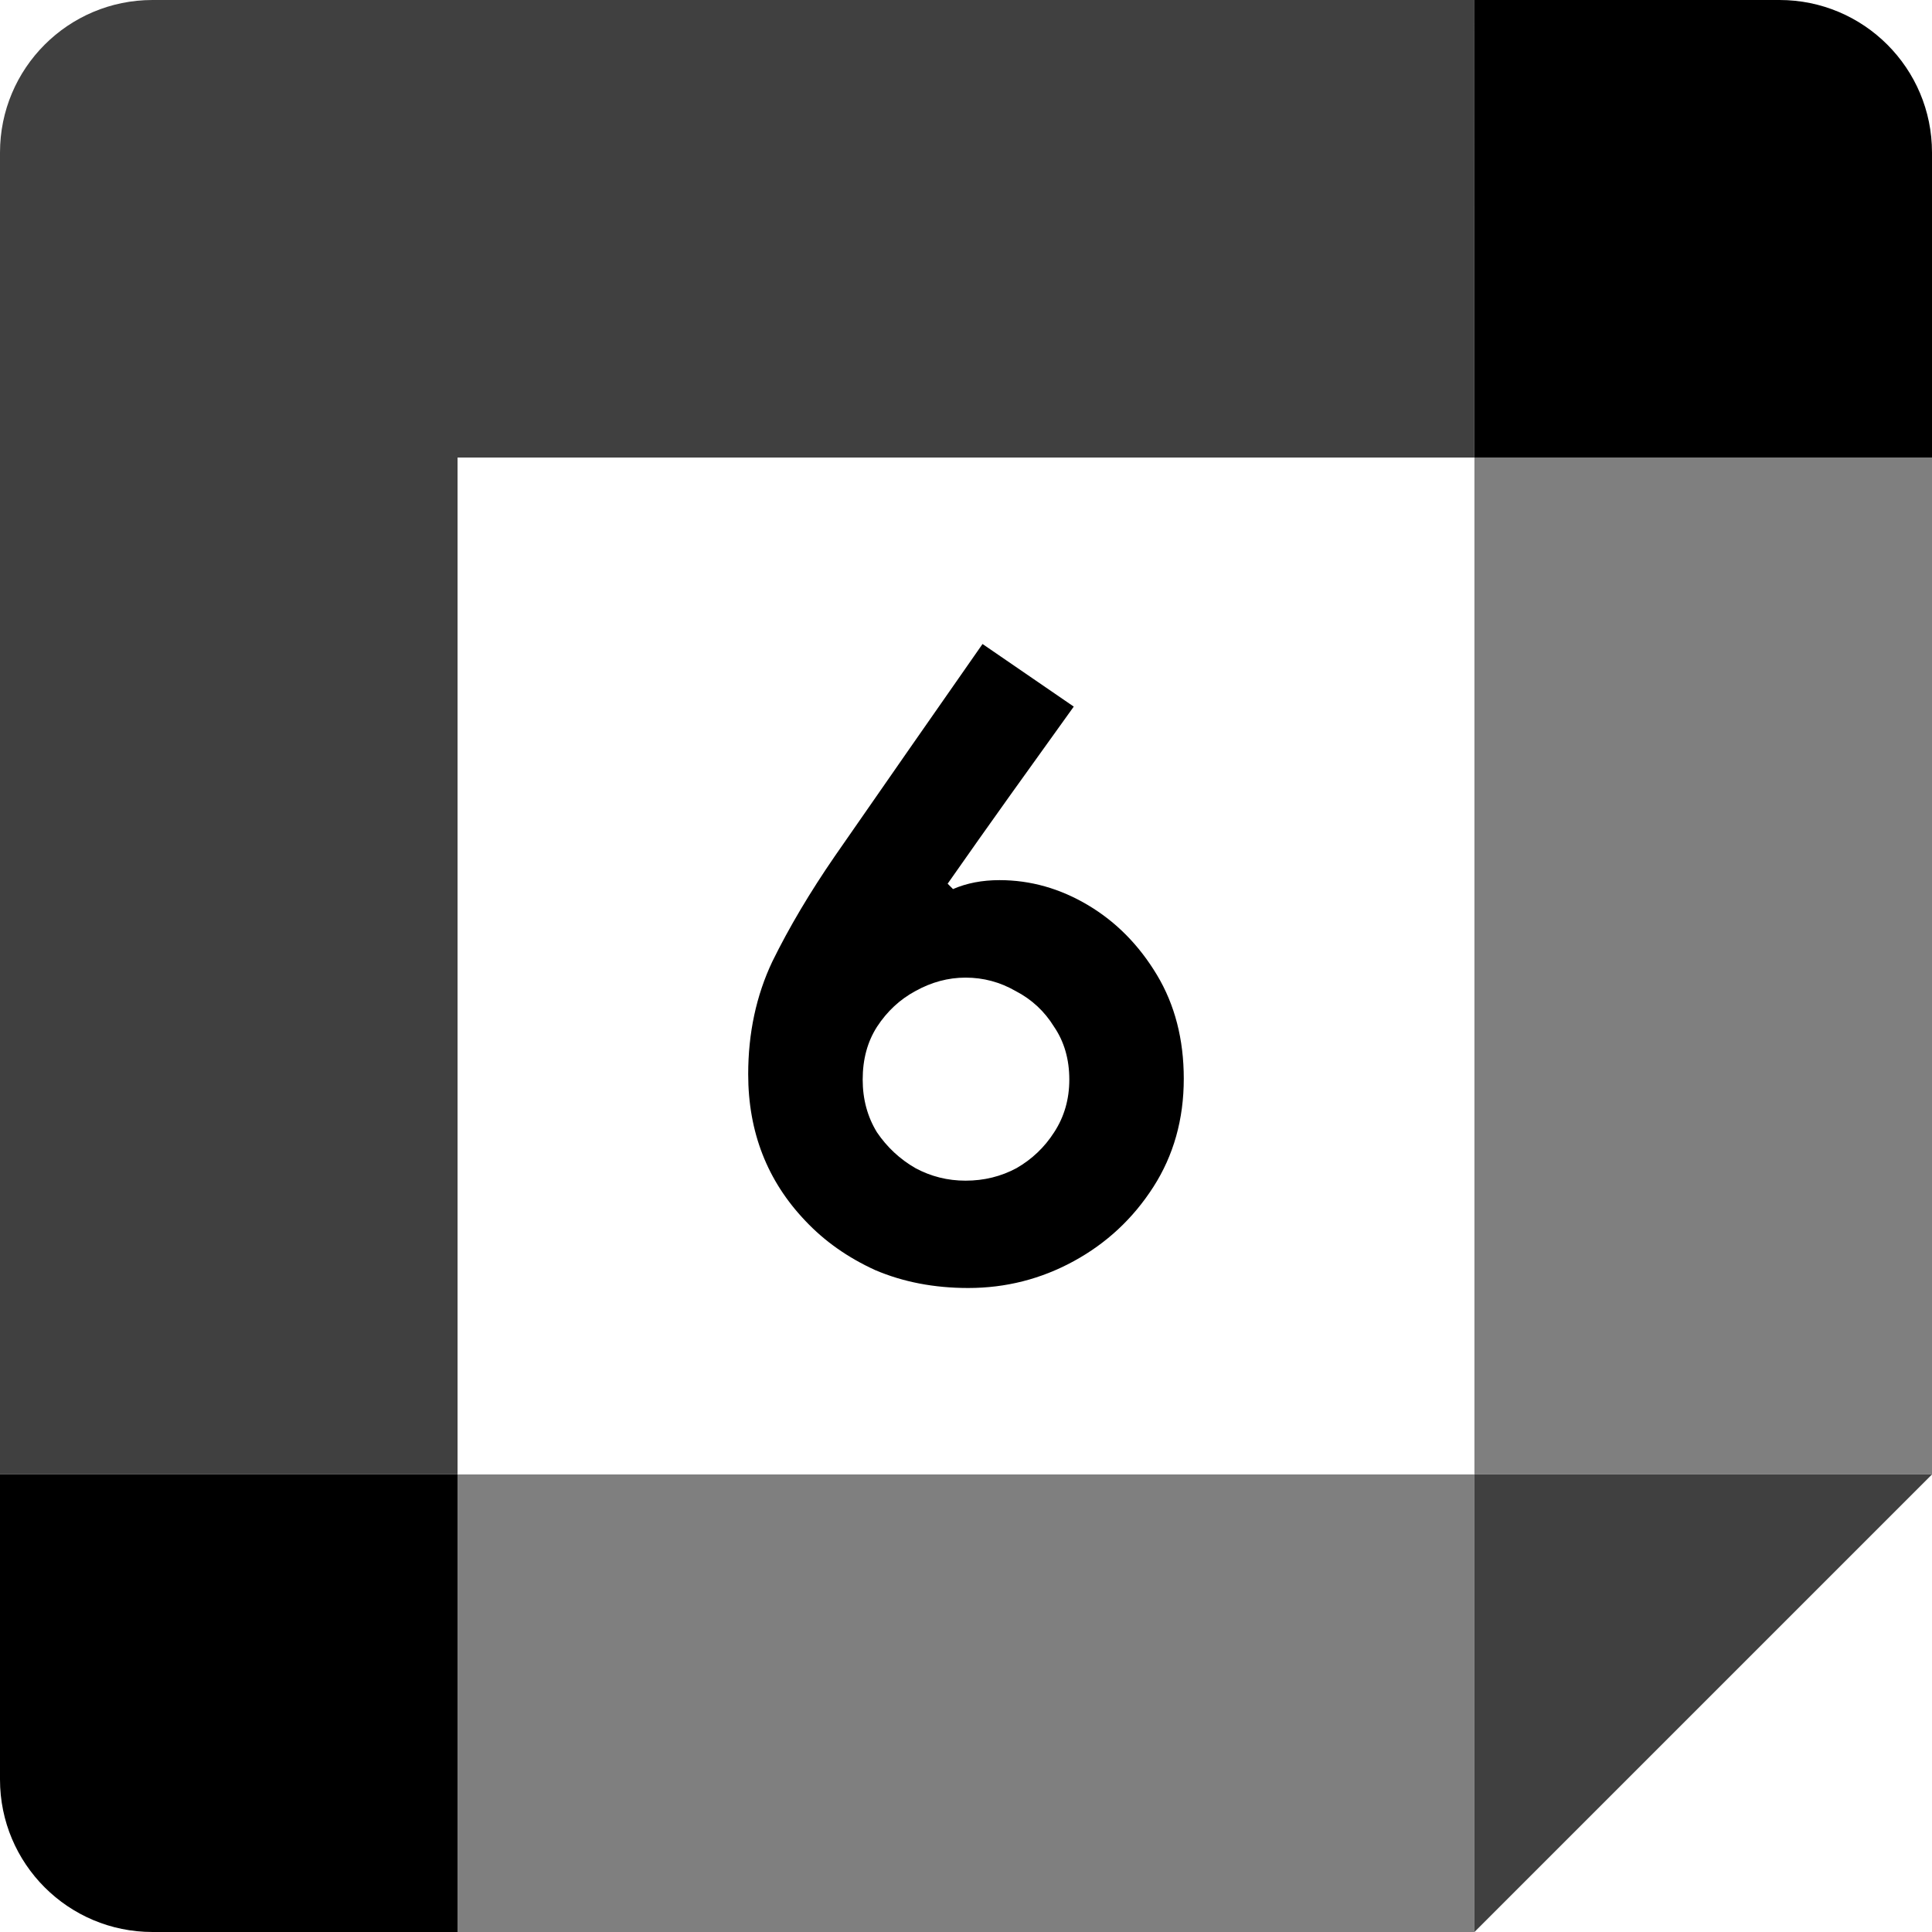 <?xml version="1.0" encoding="UTF-8" standalone="no"?>
<svg
   id="vector"
   width="72"
   height="72"
   viewBox="0 0 72 72"
   version="1.1"
   sodipodi:docname="google_calendar_6.svg"
   inkscape:version="1.2.1 (9c6d41e410, 2022-07-14)"
   xmlns:inkscape="http://www.inkscape.org/namespaces/inkscape"
   xmlns:sodipodi="http://sodipodi.sourceforge.net/DTD/sodipodi-0.dtd"
   xmlns="http://www.w3.org/2000/svg"
   xmlns:svg="http://www.w3.org/2000/svg">
  <defs
     id="defs14" />
  <sodipodi:namedview
     id="namedview12"
     pagecolor="#ffffff"
     bordercolor="#000000"
     borderopacity="0.25"
     inkscape:showpageshadow="2"
     inkscape:pageopacity="0.0"
     inkscape:pagecheckerboard="0"
     inkscape:deskcolor="#d1d1d1"
     showgrid="false"
     inkscape:zoom="8.1415489"
     inkscape:cx="-10.685927"
     inkscape:cy="39.30456"
     inkscape:window-width="1920"
     inkscape:window-height="1009"
     inkscape:window-x="-8"
     inkscape:window-y="-8"
     inkscape:window-maximized="1"
     inkscape:current-layer="g352" />
  <g
     id="g352">
    <path
       fill="#000"
       d="m54.948,72l17.052,-17.052 -8.526,-0 -8.526,0 -0,8.526z"
       fill-opacity="0.75"
       id="path_3" />
    <path
       fill="#000"
       d="M17.052,63.474L17.052,72L54.947,72L54.947,54.948L17.052,54.948Z"
       fill-opacity="0.5"
       id="path_4" />
    <path
       fill="#000"
       d="M5.684,-0C2.544,-0 -0,2.544 -0,5.684L-0,54.947L8.526,54.947 17.052,54.947L17.052,17.052l37.895,0l0,-8.526L54.948,-0Z"
       fill-opacity="0.75"
       id="path_5" />
    <path
       fill="#000"
       d="m-0,54.948l0,11.368c0,3.141 2.544,5.684 5.684,5.684l11.368,0l0,-17.052z"
       id="path_6" />
    <path
       fill="#000"
       d="M54.948,17.052L54.948,54.947L72,54.947L72,17.052l-8.895,0z"
       fill-opacity="0.5"
       id="path_7" />
    <path
       fill="#000"
       d="M72,17.052L72,5.684c0,-3.141 -2.544,-5.684 -5.684,-5.684l-11.368,0l0,17.052z"
       id="path_8" />
    <path
       d="m 36.083,48 c -1.267,0 -2.422,-0.222 -3.467,-0.667 -1.022,-0.467 -1.889,-1.078 -2.6,-1.833 -1.422,-1.489 -2.133,-3.311 -2.133,-5.467 0,-1.533 0.3,-2.933 0.9,-4.2 0.622,-1.267 1.4,-2.578 2.333,-3.933 0.911,-1.311 1.822,-2.622 2.733,-3.933 0.933,-1.333 1.855,-2.656 2.767,-3.967 l 3.4,2.333 c -0.778,1.089 -1.567,2.189 -2.367,3.3 -0.778,1.089 -1.556,2.189 -2.333,3.3 l 0.2,0.2 c 0.511,-0.222 1.089,-0.333 1.733,-0.333 1.155,0 2.255,0.311 3.3,0.933 1.044,0.622 1.9,1.489 2.567,2.6 0.667,1.111 1,2.4 1,3.867 0,1.511 -0.378,2.856 -1.133,4.033 -0.756,1.178 -1.745,2.1 -2.967,2.767 -1.222,0.667 -2.533,1 -3.933,1 z m -0.1,-4 c 0.689,0 1.322,-0.156 1.9,-0.467 0.578,-0.333 1.044,-0.778 1.4,-1.333 0.378,-0.578 0.567,-1.233 0.567,-1.967 0,-0.756 -0.189,-1.411 -0.567,-1.967 -0.356,-0.578 -0.833,-1.022 -1.433,-1.333 -0.578,-0.333 -1.2,-0.5 -1.867,-0.5 -0.645,0 -1.267,0.167 -1.867,0.5 -0.578,0.311 -1.056,0.756 -1.433,1.333 -0.356,0.556 -0.533,1.211 -0.533,1.967 0,0.733 0.178,1.389 0.533,1.967 0.378,0.556 0.855,1 1.433,1.333 0.578,0.311 1.2,0.467 1.867,0.467 z"
       fill="#2f353e"
       id="path968"
       style="fill:#000000;fill-opacity:1;stroke-width:2.083" />
  </g>
</svg>
